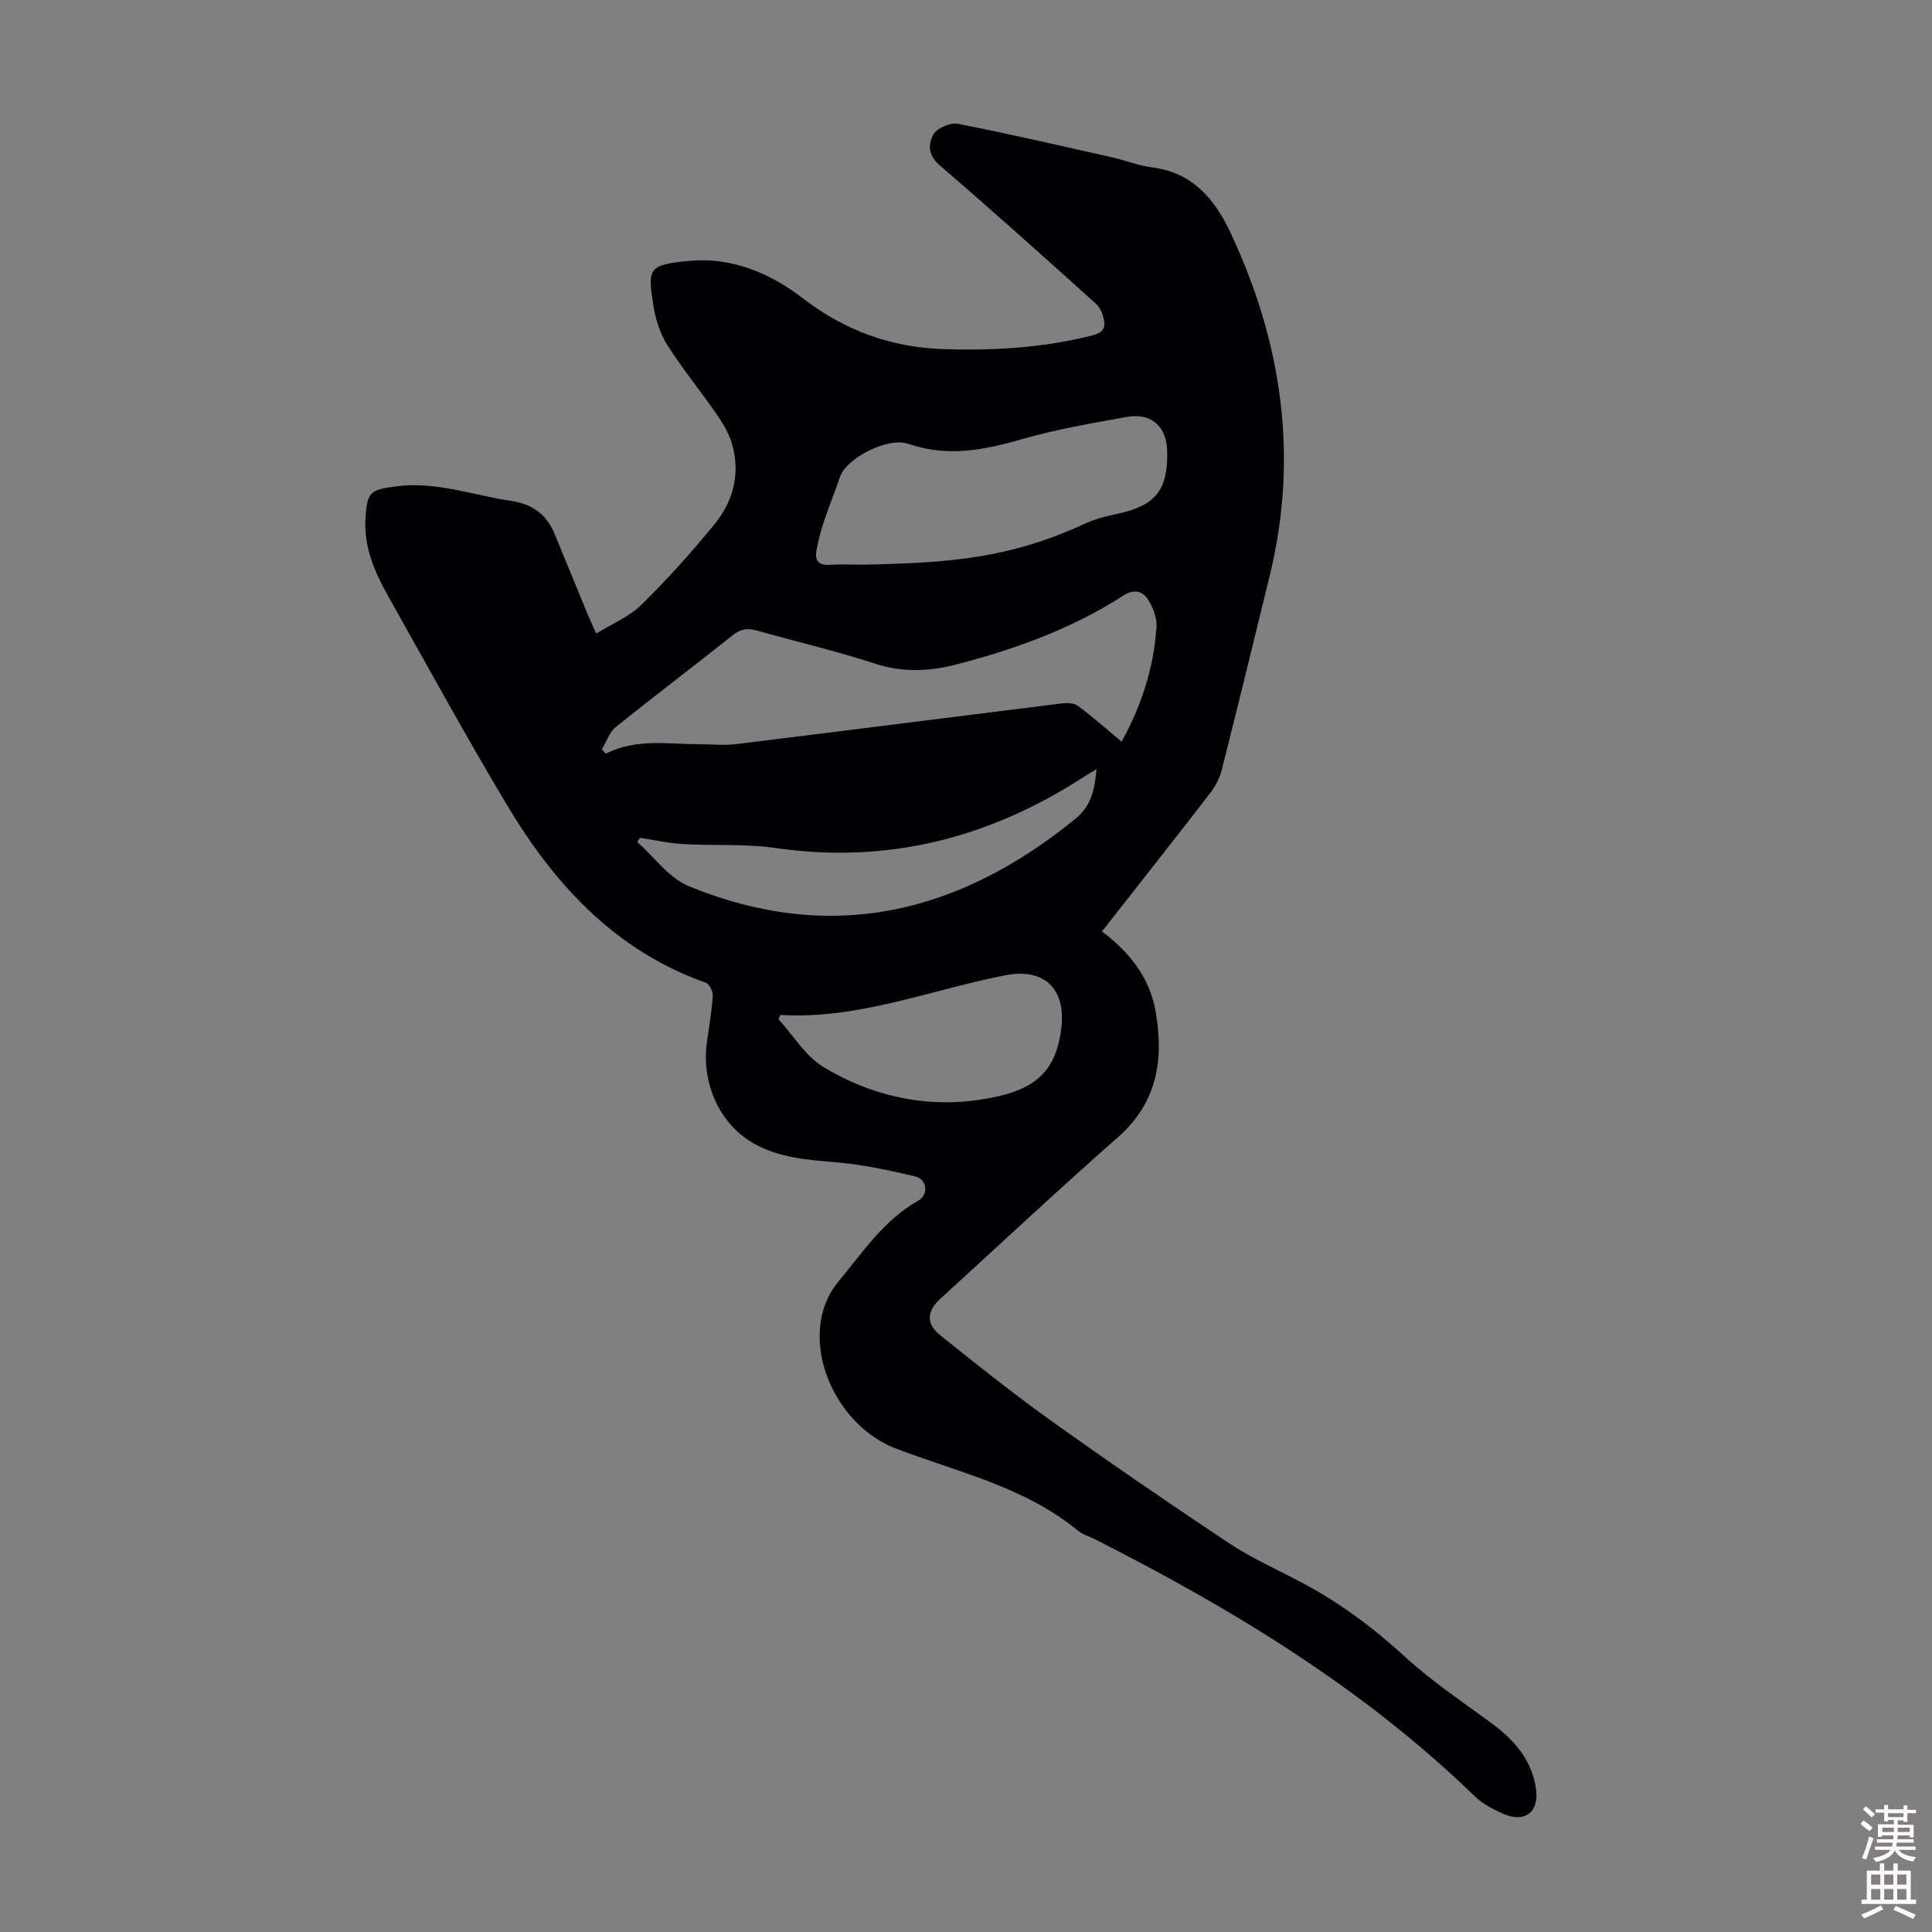 <svg enable-background="new 0 0 400 400" viewBox="0 0 400 400" xmlns="http://www.w3.org/2000/svg"><rect x="0" y="0" width="400" height="400" fill="#808080" stroke="none"/><path d="m123.44 131.18c3.32-2.06 6.83-3.49 9.33-5.94 5.33-5.24 10.36-10.84 15.1-16.62 3.94-4.8 5.47-10.55 3.69-16.7-.63-2.16-1.85-4.22-3.14-6.09-3.36-4.87-7.13-9.46-10.29-14.45-1.5-2.38-2.41-5.33-2.86-8.14-1.22-7.67-1.07-8.44 7.48-9.23 8.7-.81 16.68 2.52 23.41 7.71 8.7 6.7 18.29 10.19 29.1 10.56 10.09.34 20.12-.23 29.99-2.61 1.71-.41 3.54-.76 3.37-2.89-.1-1.34-.71-2.98-1.67-3.85-10.72-9.67-21.48-19.31-32.42-28.73-2.47-2.12-2.39-4.51-1.19-6.48.79-1.29 3.48-2.38 5.03-2.08 10.73 2.1 21.39 4.58 32.06 6.98 2.72.61 5.37 1.7 8.12 2.04 8.38 1.03 12.99 6.65 16.21 13.51 10.65 22.68 14.14 46.27 8.15 70.9-3.28 13.46-6.57 26.92-9.97 40.36-.42 1.67-1.29 3.35-2.35 4.72-7.37 9.54-14.84 19.01-22.44 28.7 5.69 4.27 9.84 9.5 11.08 16.42 1.77 9.95.46 18.93-7.77 26.18-12.44 10.94-24.53 22.28-36.77 33.44-2.8 2.55-3.02 5.15-.04 7.55 7.58 6.08 15.19 12.15 23.09 17.79 12.09 8.64 24.35 17.06 36.73 25.28 4.72 3.13 9.99 5.46 15.02 8.13 7.86 4.16 14.87 9.39 21.45 15.42 5.5 5.04 11.79 9.24 17.82 13.68 4.77 3.51 8.45 7.66 9.27 13.77.63 4.65-2.36 6.96-6.73 5.05-2.12-.93-4.32-2.06-5.96-3.65-23.07-22.39-50.17-38.79-78.62-53.21-1.2-.61-2.57-.99-3.58-1.82-11.02-9.07-24.78-12.06-37.66-16.98-11.06-4.22-18.29-17.88-14.97-28.87.63-2.07 1.76-4.14 3.15-5.8 4.99-5.98 9.32-12.61 16.39-16.6 2.29-1.29 1.92-4.48-.61-5.08-5.39-1.28-10.87-2.44-16.37-2.91-5.95-.51-11.81-.91-17.12-3.96-7.05-4.06-10.85-12.54-9.55-21.24.46-3.1.97-6.2 1.17-9.32.06-.88-.71-2.4-1.44-2.66-18.73-6.63-31.27-20.27-41.11-36.7-8.55-14.28-16.53-28.9-24.69-43.41-2.82-5.01-5.07-10.22-4.65-16.2.37-5.25.91-5.71 6.03-6.42 8.35-1.17 16.12 1.77 24.15 2.99 4.47.68 7.33 2.84 8.99 6.87 2.3 5.57 4.58 11.15 6.87 16.72.46 1.03.92 2.03 1.72 3.87zm108.77 22.36c4.02-7.19 6.68-15.19 7.23-23.78.12-1.84-.71-3.96-1.72-5.58-1.16-1.87-2.96-2.28-5.17-.86-10.63 6.86-22.4 11.1-34.56 14.25-5.55 1.44-11.08 1.71-16.8-.16-8.06-2.64-16.35-4.56-24.52-6.87-1.87-.53-3.29-.35-4.89.92-8.06 6.41-16.27 12.61-24.29 19.07-1.33 1.08-1.95 3.05-2.89 4.61.27.3.54.6.81.91 6.26-3.22 12.87-1.97 19.38-1.96 2.57 0 5.16.28 7.69-.04 22.42-2.75 44.82-5.62 67.24-8.4 1.13-.14 2.6-.13 3.43.48 3.01 2.22 5.82 4.72 9.06 7.41zm-53.75-36.63c18.33-.36 30.54-1.28 46.4-8.59 2.01-.92 4.23-1.45 6.41-1.92 7.98-1.71 10.56-4.88 10.38-13-.11-5.1-3.26-7.98-8.32-7.08-7.25 1.3-14.55 2.54-21.61 4.57-7.89 2.27-15.49 3.82-23.62 1.01-4.41-1.52-12.94 3.09-14.18 6.8-1.03 3.06-2.27 6.05-3.29 9.12-.66 2-1.21 4.05-1.59 6.12-.37 2.01.35 3.17 2.71 3 2.22-.16 4.47-.03 6.71-.03zm-16.91 93.22c-.12.3-.25.59-.37.89 3.06 3.35 5.56 7.62 9.28 9.88 9.79 5.92 20.81 8.49 32.18 6.82 10.79-1.59 15.95-4.96 17.11-15.02.92-8-3.58-12.33-11.55-10.79-15.5 3-30.43 9.19-46.65 8.22zm65.47-50.9c-1.21.74-2.05 1.24-2.88 1.78-19.43 12.52-40.42 17.91-63.56 14.56-6.32-.91-12.83-.45-19.24-.82-2.96-.17-5.89-.84-8.83-1.29-.2.28-.39.57-.59.85 3.53 3.12 6.56 7.47 10.67 9.16 29.45 12.08 55.92 5.73 80.03-13.92 3.32-2.71 4.04-6.07 4.4-10.32z" fill="#010104"/><g fill="#fcfbfa"><path d="m385.2 377.6.6-.7c.6.4 1.3.9 1.9 1.5l-.6.7c-.8-.5-1.4-1-1.9-1.5zm.3 7.1c.6-1.4 1.1-2.9 1.5-4.5.3.1.6.3.9.4-.5 1.4-1 2.9-1.5 4.4zm.2-10.1.6-.6c.7.5 1.3 1.1 1.9 1.6l-.7.7c-.6-.6-1.2-1.2-1.8-1.7zm8.4-.8h.8v.9h1.8v.7h-1.8v1.8h-.8v-.3h-1.2v.9h3.3v2.6h-.8v-.4h-2.5c0 .3 0 .6-.1.8h3.4v.7h-3.5c0 .3-.1.6-.1.8h4v.7h-3.5c.7.9 1.9 1.3 3.6 1.5-.2.2-.4.5-.6.9-1.9-.3-3.2-1.1-3.8-2.3-.5 1.1-1.8 2-3.9 2.4-.2-.3-.4-.5-.6-.8 1.9-.4 3.1-.9 3.6-1.7h-3.2v-.7h3.5c.1-.2.1-.5.2-.8h-3.3v-.7h3.4c0-.2 0-.5 0-.8h-2.4v.3h-.8v-2.6h3.3v-.9h-1.2v.3h-.8v-1.8h-1.8v-.7h1.8v-.9h.8v.9h3.2zm-4.4 5.5h2.4c0-.3 0-.6 0-.9h-2.4zm1.2-3.1h3.2v-.8h-3.2zm4.4 2.2h-2.4v.9h2.5v-.9z"/><path d="m389.2 385.8h.9v1.5h1.9v-1.5h.9v1.5h2.7v6h1.1v.9h-11.3v-.9h1.1v-6h2.7zm.2 8.7.5.8c-1.2.6-2.5 1.3-4 1.9-.2-.3-.3-.6-.6-.8 1.6-.6 3-1.3 4.1-1.9zm-2-4.3h1.9v-2.1h-1.9zm0 3.1h1.9v-2.2h-1.9zm2.7-3.1h1.9v-2.1h-1.9zm0 3.1h1.9v-2.2h-1.9zm2.4 1.3c1.4.6 2.7 1.2 4.1 1.8l-.5.9c-1.5-.7-2.8-1.4-4.1-1.9zm2.2-6.5h-1.9v2.1h1.9zm-1.9 5.2h1.9v-2.2h-1.9z"/></g></svg>
